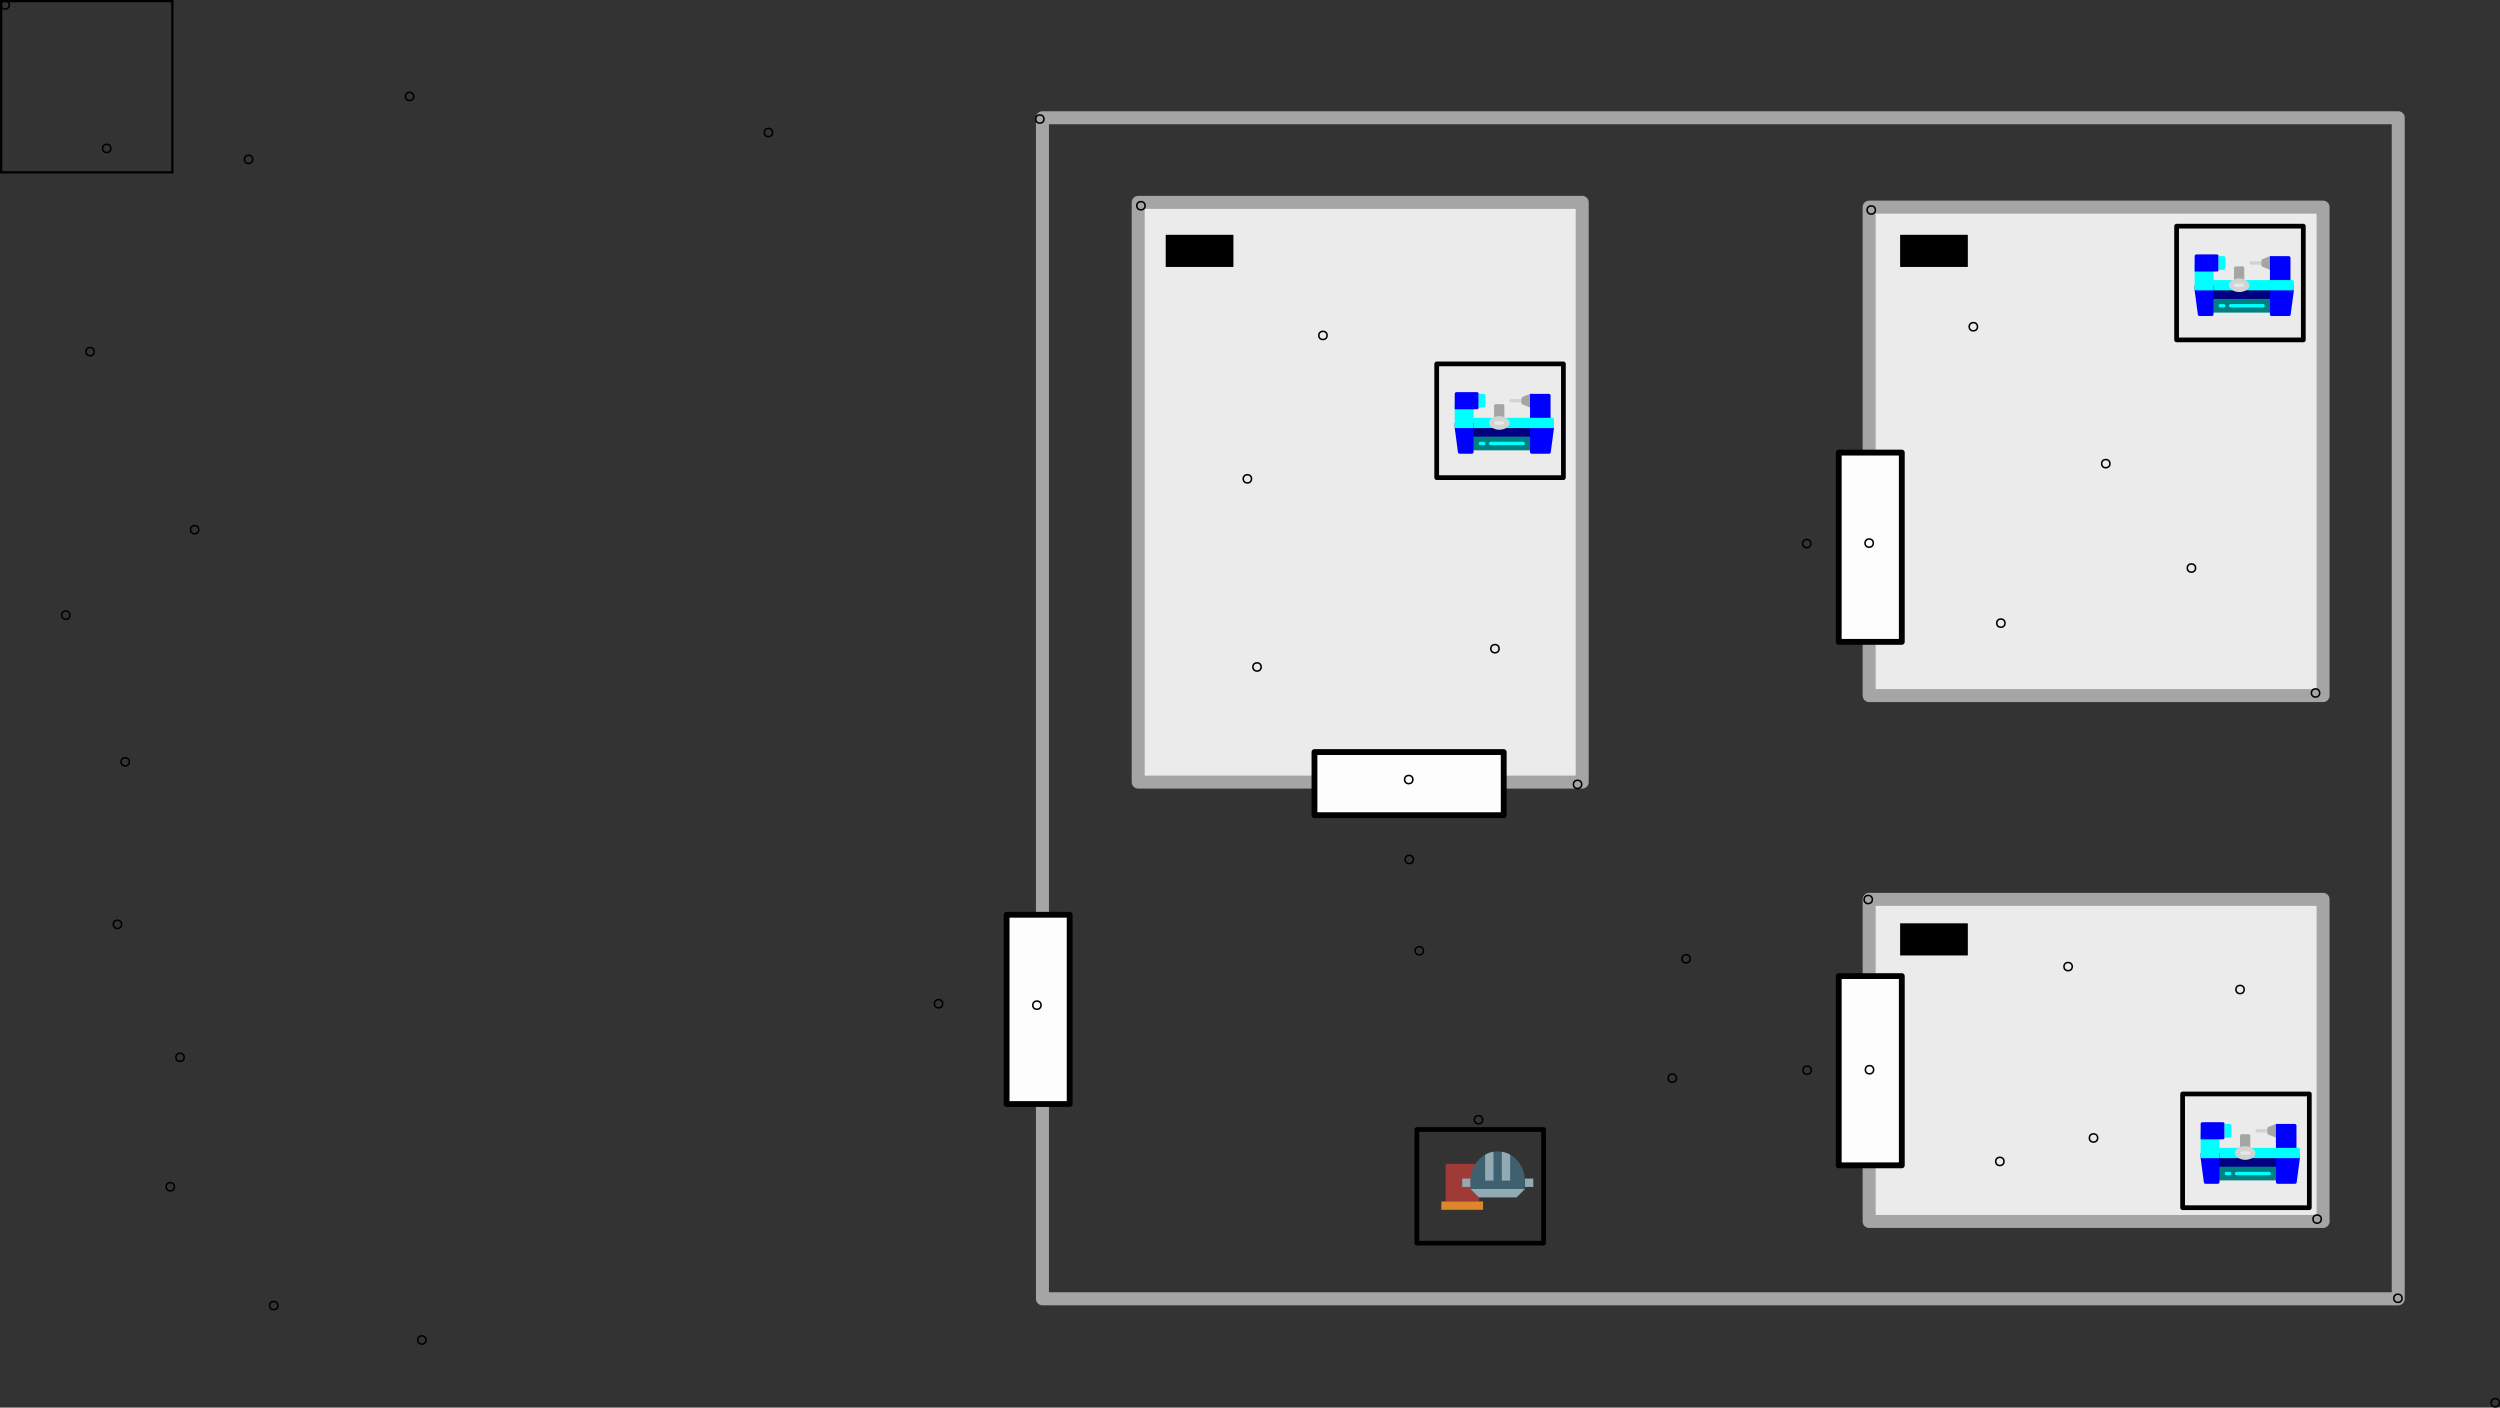 <?xml version="1.0" encoding="UTF-8" standalone="no"?>
<!-- Created with Inkscape (http://www.inkscape.org/) -->

<svg
   xmlns:dc="http://purl.org/dc/elements/1.1/"
   xmlns:cc="http://creativecommons.org/ns#"
   xmlns:rdf="http://www.w3.org/1999/02/22-rdf-syntax-ns#"
   xmlns:svg="http://www.w3.org/2000/svg"
   xmlns="http://www.w3.org/2000/svg"
   xmlns:sodipodi="http://sodipodi.sourceforge.net/DTD/sodipodi-0.dtd"
   xmlns:inkscape="http://www.inkscape.org/namespaces/inkscape"
   width="288.212mm"
   height="162.276mm"
   viewBox="0 0 317.033 178.503"
   version="1.1"
   id="svg5638"
   inkscape:version="0.92.4 5da689c313, 2019-01-14"
   sodipodi:docname="factory-with-standby.svg">
  <rect x="0" y="0" width="317.033" height="178.503" fill="#333333" stroke="none"/>
  <defs
     id="defs5632">
    <symbol
       id="selected-worker">
      <path
         class="st0"
         d="m 12.01,11.577 2.093,0.505 c 0.39,0.13 0.693,0.462 0.765,0.88 l 0.462,2.367 H 6.671 l 0.447,-2.367 c 0.072,-0.404 0.375,-0.75 0.765,-0.88 l 2.107,-0.505 z"
         id="path45"
         inkscape:connector-curvature="0"
         style="fill:#ff0000;fill-opacity:1;stroke-width:0.144" />
      <rect
         class="st1"
         height="0.577"
         width="1.443"
         x="11.866"
         y="14.752"
         id="rect47"
         style="fill:#803a46;fill-opacity:1;stroke-width:0.144" />
      <rect
         class="st2"
         height="0.577"
         width="1.443"
         x="11.866"
         y="14.175"
         id="rect49"
         style="fill:#b8606f;fill-opacity:1;stroke-width:0.144" />
      <rect
         class="st2"
         height="0.577"
         width="1.443"
         x="8.691"
         y="14.175"
         id="rect51"
         style="fill:#b8606f;fill-opacity:1;stroke-width:0.144" />
      <polygon
         transform="matrix(0.144,0,0,0.144,6.382,6.382)"
         class="st3"
         points="20.1,37.2 25,36 39,36 43.9,37.2 43.6,38.4 32,50 20.4,38.4 "
         id="polygon53"
         style="fill:#998675" />
      <polygon
         transform="matrix(0.144,0,0,0.144,6.382,6.382)"
         class="st2"
         points="30,44 23.3,36.4 20.1,37.2 24,50 "
         id="polygon65"
         style="fill:#b8606f;fill-opacity:1" />
      <polygon
         transform="matrix(0.144,0,0,0.144,6.382,6.382)"
         class="st2"
         points="40,50 43.9,37.2 40.7,36.4 34,44 "
         id="polygon57"
         style="fill:#b8606f;fill-opacity:1" />
      <path
         class="st4"
         d="m 9.124,9.268 0.202,1.227 c 0.058,0.332 0.216,0.621 0.447,0.866 l 0.043,0.043 c 0.303,0.303 0.707,0.462 1.126,0.462 h 0.13 c 0.419,0 0.823,-0.173 1.126,-0.462 l 0.043,-0.043 c 0.231,-0.231 0.39,-0.534 0.447,-0.866 l 0.188,-1.227"
         id="path59"
         inkscape:connector-curvature="0"
         style="fill:#c7b299;stroke-width:0.144" />
      <polyline
         transform="matrix(0.144,0,0,0.144,6.382,6.382)"
         class="st0"
         points="19,15 15,15 15,19 19,19  "
         id="polyline61"
         style="fill:#b8606f;fill-opacity:1" />
      <polyline
         transform="matrix(0.144,0,0,0.144,6.382,6.382)"
         class="st0"
         points="45,19 49,19 49,15 45,15  "
         id="polyline63"
         style="fill:#b8606f;fill-opacity:1" />
      <path
         class="st2"
         d="M 9.701,9.846 9.124,9.268 V 8.691 c 0,-1.111 0.837,-2.02 1.876,-2.02 1.039,0 1.876,0.909 1.876,2.02 V 9.268 L 12.299,9.846 Z"
         id="path65"
         inkscape:connector-curvature="0"
         style="fill:#ff0000;fill-opacity:1;stroke-width:0.144" />
      <path
         class="st0"
         d="m 10.711,6.699 c -0.202,0.029 -0.404,0.101 -0.577,0.202 v 1.789 h 0.577 z"
         id="path67"
         inkscape:connector-curvature="0"
         style="fill:#b8606f;fill-opacity:1;stroke-width:0.144" />
      <path
         class="st0"
         d="m 11.289,6.699 v 1.992 h 0.577 V 6.902 C 11.693,6.801 11.491,6.728 11.289,6.699 Z"
         id="path69"
         inkscape:connector-curvature="0"
         style="fill:#b8606f;fill-opacity:1;stroke-width:0.144" />
      <polygon
         transform="matrix(0.144,0,0,0.144,6.382,6.382)"
         class="st0"
         points="19,20 23,24 41,24 45,20 "
         id="polygon71"
         style="fill:#b8606f;fill-opacity:1" />
      <rect
         class="st2"
         height="1.876"
         width="0.289"
         x="10.856"
         y="13.453"
         id="rect73"
         style="fill:#803a46;fill-opacity:1;stroke-width:0.144" />
    </symbol>
    <symbol
       id="worker">
      <path
         class="st0"
         d="m 12.01,11.577 2.093,0.505 c 0.39,0.13 0.693,0.462 0.765,0.88 l 0.462,2.367 H 6.671 l 0.447,-2.367 c 0.072,-0.404 0.375,-0.75 0.765,-0.88 l 2.107,-0.505 z"
         id="path29"
         inkscape:connector-curvature="0"
         style="fill:#91aab4" />
      <rect
         class="st1"
         height="0.577"
         width="1.443"
         x="11.866"
         y="14.752"
         id="rect31"
         style="fill:#193441" />
      <rect
         class="st2"
         height="0.577"
         width="1.443"
         x="11.866"
         y="14.175"
         id="rect33"
         style="fill:#3e606f" />
      <rect
         class="st2"
         height="0.577"
         width="1.443"
         x="8.691"
         y="14.175"
         id="rect35"
         style="fill:#3e606f" />
      <polygon
         transform="matrix(0.144,0,0,0.144,6.382,6.382)"
         class="st3"
         points="43.6,38.4 32,50 20.4,38.4 20.1,37.2 25,36 39,36 43.9,37.2 "
         id="polygon37"
         style="fill:#998675" />
      <polygon
         transform="matrix(0.144,0,0,0.144,6.382,6.382)"
         class="st2"
         points="23.3,36.4 20.1,37.2 24,50 30,44 "
         id="polygon39"
         style="fill:#3e606f" />
      <polygon
         transform="matrix(0.144,0,0,0.144,6.382,6.382)"
         class="st2"
         points="43.9,37.2 40.7,36.4 34,44 40,50 "
         id="polygon41"
         style="fill:#3e606f" />
      <path
         class="st4"
         d="m 9.124,9.268 0.202,1.227 c 0.058,0.332 0.216,0.621 0.447,0.866 l 0.043,0.043 c 0.303,0.303 0.707,0.462 1.126,0.462 h 0.13 c 0.419,0 0.823,-0.173 1.126,-0.462 l 0.043,-0.043 c 0.231,-0.231 0.39,-0.534 0.447,-0.866 l 0.188,-1.227"
         id="path43"
         inkscape:connector-curvature="0"
         style="fill:#c7b299" />
      <polyline
         transform="matrix(0.144,0,0,0.144,6.382,6.382)"
         class="st0"
         points="19,15 15,15 15,19 19,19  "
         id="polyline45"
         style="fill:#91aab4" />
      <polyline
         transform="matrix(0.144,0,0,0.144,6.382,6.382)"
         class="st0"
         points="45,19 49,19 49,15 45,15  "
         id="polyline47"
         style="fill:#91aab4" />
      <path
         class="st2"
         d="M 9.701,9.846 9.124,9.268 V 8.691 c 0,-1.111 0.837,-2.02 1.876,-2.02 1.039,0 1.876,0.909 1.876,2.02 V 9.268 L 12.299,9.846 Z"
         id="path49"
         inkscape:connector-curvature="0"
         style="fill:#3e606f" />
      <path
         class="st0"
         d="m 10.711,6.699 c -0.202,0.029 -0.404,0.101 -0.577,0.202 v 1.789 h 0.577 z"
         id="path51"
         inkscape:connector-curvature="0"
         style="fill:#91aab4" />
      <path
         class="st0"
         d="m 11.289,6.699 v 1.992 h 0.577 V 6.902 C 11.693,6.801 11.491,6.728 11.289,6.699 Z"
         id="path53"
         inkscape:connector-curvature="0"
         style="fill:#91aab4" />
      <polygon
         transform="matrix(0.144,0,0,0.144,6.382,6.382)"
         class="st0"
         points="23,24 41,24 45,20 19,20 "
         id="polygon55"
         style="fill:#91aab4" />
      <rect
         class="st2"
         height="1.876"
         width="0.289"
         x="10.856"
         y="13.453"
         id="rect57"
         style="fill:#3e606f" />
    </symbol>
    <symbol
       id="foreman">
      <path
         class="st0"
         d="m 12.049,11.3 2.173,0.525 c 0.405,0.135 0.719,0.48 0.794,0.914 l 0.48,2.458 H 6.504 l 0.465,-2.458 c 0.075,-0.42 0.39,-0.779 0.794,-0.914 l 2.188,-0.525 z"
         id="path80"
         inkscape:connector-curvature="0"
         style="fill:#91aab4;stroke-width:0.15" />
      <rect
         class="st1"
         height="0.599"
         width="1.499"
         x="11.899"
         y="14.597"
         id="rect82"
         style="fill:#193441;stroke-width:0.15" />
      <rect
         class="st2"
         height="0.599"
         width="1.499"
         x="11.899"
         y="13.997"
         id="rect84"
         style="fill:#3e606f;stroke-width:0.15" />
      <rect
         class="st2"
         height="0.599"
         width="1.499"
         x="8.602"
         y="13.997"
         id="rect86"
         style="fill:#3e606f;stroke-width:0.15" />
      <polygon
         transform="matrix(0.15,0,0,0.15,6.204,5.904)"
         class="st3"
         points="43.6,38.4 32,50 20.4,38.4 20.1,37.2 25,36 39,36 43.9,37.2 "
         id="polygon88"
         style="fill:#998675" />
      <polygon
         transform="matrix(0.15,0,0,0.15,6.204,5.904)"
         class="st2"
         points="23.3,36.4 20.1,37.2 24,50 30,44 "
         id="polygon90"
         style="fill:#3e606f" />
      <polygon
         transform="matrix(0.15,0,0,0.15,6.204,5.904)"
         class="st2"
         points="43.9,37.2 40.7,36.4 34,44 40,50 "
         id="polygon92"
         style="fill:#3e606f" />
      <path
         sodipodi:nodetypes="cscc"
         class="st2"
         d="m 9.052,8.902 c 0,-1.154 0.869,-2.098 1.948,-2.098 1.079,0 1.948,0.944 1.948,2.098 -1.769,0.083 -2.072,0.088 -3.897,0 z"
         id="path94"
         inkscape:connector-curvature="0"
         style="fill:#6c5353;fill-opacity:1;fill-rule:nonzero;stroke-width:0.15" />
      <rect
         class="st2"
         height="1.948"
         width="0.3"
         x="10.85"
         y="13.248"
         id="rect96"
         style="fill:#3e606f;stroke-width:0.15" />
      <path
         class="st4"
         d="m 9.052,8.902 0.21,1.274 c 0.06,0.345 0.225,0.644 0.465,0.899 l 0.045,0.045 c 0.315,0.315 0.734,0.48 1.169,0.48 h 0.135 c 0.435,0 0.854,-0.18 1.169,-0.48 l 0.045,-0.045 c 0.24,-0.24 0.405,-0.555 0.465,-0.899 l 0.195,-1.274"
         id="path98"
         inkscape:connector-curvature="0"
         style="fill:#c7b299;stroke-width:0.15" />
    </symbol>
    <symbol
       id="selected-foreman">
      <path
         class="st0"
         d="m 12.049,11.3 2.173,0.525 c 0.405,0.135 0.719,0.48 0.794,0.914 l 0.48,2.458 H 6.504 l 0.465,-2.458 c 0.075,-0.42 0.39,-0.779 0.794,-0.914 l 2.188,-0.525 z"
         id="path46"
         inkscape:connector-curvature="0"
         style="fill:#ff0000;stroke-width:0.15" />
      <rect
         class="st1"
         height="0.599"
         width="1.499"
         x="11.899"
         y="14.597"
         id="rect48"
         style="fill:#803a46;stroke-width:0.15" />
      <rect
         class="st2"
         height="0.599"
         width="1.499"
         x="11.899"
         y="13.997"
         id="rect50"
         style="fill:#b8606f;stroke-width:0.15" />
      <rect
         class="st2"
         height="0.599"
         width="1.499"
         x="8.602"
         y="13.997"
         id="rect52"
         style="fill:#b8606f;stroke-width:0.15" />
      <polygon
         transform="matrix(0.15,0,0,0.15,6.204,5.904)"
         class="st3"
         points="43.6,38.4 32,50 20.4,38.4 20.1,37.2 25,36 39,36 43.9,37.2 "
         id="polygon54"
         style="fill:#998675" />
      <polygon
         transform="matrix(0.15,0,0,0.15,6.204,5.904)"
         class="st2"
         points="23.3,36.4 20.1,37.2 24,50 30,44 "
         id="polygon56"
         style="fill:#b8606f" />
      <polygon
         transform="matrix(0.15,0,0,0.15,6.204,5.904)"
         class="st2"
         points="43.9,37.2 40.7,36.4 34,44 40,50 "
         id="polygon58"
         style="fill:#b8606f" />
      <path
         sodipodi:nodetypes="cscc"
         class="st2"
         d="m 9.052,8.902 c 0,-1.154 0.869,-2.098 1.948,-2.098 1.079,0 1.948,0.944 1.948,2.098 -1.769,0.083 -2.072,0.088 -3.897,0 z"
         id="path60"
         inkscape:connector-curvature="0"
         style="fill:#6c5353;fill-opacity:1;fill-rule:nonzero;stroke-width:0.15" />
      <rect
         class="st2"
         height="1.948"
         width="0.3"
         x="10.85"
         y="13.248"
         id="rect62"
         style="fill:#b8606f;stroke-width:0.15" />
      <path
         class="st4"
         d="m 9.052,8.902 0.21,1.274 c 0.06,0.345 0.225,0.644 0.465,0.899 l 0.045,0.045 c 0.315,0.315 0.734,0.48 1.169,0.48 h 0.135 c 0.435,0 0.854,-0.18 1.169,-0.48 l 0.045,-0.045 c 0.24,-0.24 0.405,-0.555 0.465,-0.899 l 0.195,-1.274"
         id="path64"
         inkscape:connector-curvature="0"
         style="fill:#c7b299;stroke-width:0.15" />
    </symbol>
    <symbol
       id="user">
      <path
         class="st0"
         d="m 12.049,11.3 2.173,0.525 c 0.405,0.135 0.719,0.48 0.794,0.914 l 0.48,2.458 H 6.504 l 0.465,-2.458 c 0.075,-0.42 0.39,-0.779 0.794,-0.914 l 2.188,-0.525 z"
         id="path70"
         inkscape:connector-curvature="0"
         style="fill:#bababa;fill-opacity:1;stroke-width:0.15" />
      <rect
         class="st1"
         height="0.599"
         width="1.499"
         x="11.899"
         y="14.597"
         id="rect72"
         style="fill:#131313;fill-opacity:1;stroke-width:0.15" />
      <rect
         class="st2"
         height="0.599"
         width="1.499"
         x="11.899"
         y="13.997"
         id="rect74"
         style="fill:#575757;fill-opacity:1;stroke-width:0.15" />
      <rect
         class="st2"
         height="0.599"
         width="1.499"
         x="8.602"
         y="13.997"
         id="rect76"
         style="fill:#575757;fill-opacity:1;stroke-width:0.15" />
      <polygon
         transform="matrix(0.15,0,0,0.15,6.204,5.904)"
         class="st3"
         points="32,50 20.4,38.4 20.1,37.2 25,36 39,36 43.9,37.2 43.6,38.4 "
         id="polygon78"
         style="fill:#998675" />
      <polygon
         transform="matrix(0.15,0,0,0.15,6.204,5.904)"
         class="st2"
         points="20.1,37.2 24,50 30,44 23.3,36.4 "
         id="polygon80"
         style="fill:#575757;fill-opacity:1" />
      <polygon
         transform="matrix(0.15,0,0,0.15,6.204,5.904)"
         class="st2"
         points="40.7,36.4 34,44 40,50 43.9,37.2 "
         id="polygon82"
         style="fill:#575757;fill-opacity:1" />
      <path
         sodipodi:nodetypes="cscc"
         class="st2"
         d="m 9.052,8.902 c 0,-1.154 0.869,-2.098 1.948,-2.098 1.079,0 1.948,0.944 1.948,2.098 -1.769,0.083 -2.072,0.088 -3.897,0 z"
         id="path84"
         inkscape:connector-curvature="0"
         style="fill:#eced00;fill-opacity:1;fill-rule:nonzero;stroke-width:0.15" />
      <path
         class="st4"
         d="m 9.052,8.902 0.21,1.274 c 0.06,0.345 0.225,0.644 0.465,0.899 l 0.045,0.045 c 0.315,0.315 0.734,0.48 1.169,0.48 h 0.135 c 0.435,0 0.854,-0.18 1.169,-0.48 l 0.045,-0.045 c 0.24,-0.24 0.405,-0.555 0.465,-0.899 l 0.195,-1.274"
         id="path89"
         inkscape:connector-curvature="0"
         style="fill:#c7b299;stroke-width:0.15" />
      <rect
         style="opacity:1;fill:#eced00;fill-opacity:1;fill-rule:nonzero;stroke:none;stroke-width:2.2;stroke-linecap:round;stroke-linejoin:round;stroke-miterlimit:4;stroke-dasharray:none;stroke-dashoffset:0;stroke-opacity:1"
         id="rect4955"
         width="0.498"
         height="1.413"
         x="12.451"
         y="8.902" />
      <rect
         style="opacity:1;fill:#eced00;fill-opacity:1;fill-rule:nonzero;stroke:none;stroke-width:2.2;stroke-linecap:round;stroke-linejoin:round;stroke-miterlimit:4;stroke-dasharray:none;stroke-dashoffset:0;stroke-opacity:1"
         id="rect4955-0"
         width="0.498"
         height="1.413"
         x="9.052"
         y="8.902" />
    </symbol>
    <symbol
       id="selected-user">
      <path
         class="st0"
         d="m 12.049,11.3 2.173,0.525 c 0.405,0.135 0.719,0.48 0.794,0.914 l 0.48,2.458 H 6.504 l 0.465,-2.458 c 0.075,-0.42 0.39,-0.779 0.794,-0.914 l 2.188,-0.525 z"
         id="path71"
         inkscape:connector-curvature="0"
         style="fill:#ff0000;fill-opacity:1;stroke-width:0.15" />
      <rect
         class="st1"
         height="0.599"
         width="1.499"
         x="11.899"
         y="14.597"
         id="rect75"
         style="fill:#93323c;fill-opacity:1;stroke-width:0.15" />
      <rect
         class="st2"
         height="0.599"
         width="1.499"
         x="11.899"
         y="13.997"
         id="rect77"
         style="fill:#b8606f;fill-opacity:1;stroke-width:0.15" />
      <rect
         class="st2"
         height="0.599"
         width="1.499"
         x="8.602"
         y="13.997"
         id="rect79"
         style="fill:#b8606f;fill-opacity:1;stroke-width:0.15" />
      <polygon
         transform="matrix(0.15,0,0,0.15,6.204,5.904)"
         class="st3"
         points="20.4,38.4 20.1,37.2 25,36 39,36 43.9,37.2 43.6,38.4 32,50 "
         id="polygon81"
         style="fill:#998675" />
      <polygon
         transform="matrix(0.15,0,0,0.15,6.204,5.904)"
         class="st2"
         points="24,50 30,44 23.3,36.4 20.1,37.2 "
         id="polygon83"
         style="fill:#b8606f;fill-opacity:1" />
      <polygon
         transform="matrix(0.15,0,0,0.15,6.204,5.904)"
         class="st2"
         points="34,44 40,50 43.9,37.2 40.7,36.4 "
         id="polygon85"
         style="fill:#b8606f;fill-opacity:1" />
      <path
         sodipodi:nodetypes="cscc"
         class="st2"
         d="m 9.052,8.902 c 0,-1.154 0.869,-2.098 1.948,-2.098 1.079,0 1.948,0.944 1.948,2.098 -1.769,0.083 -2.072,0.088 -3.897,0 z"
         id="path87"
         inkscape:connector-curvature="0"
         style="fill:#eced00;fill-opacity:1;fill-rule:nonzero;stroke-width:0.15" />
      <path
         class="st4"
         d="m 9.052,8.902 0.21,1.274 c 0.06,0.345 0.225,0.644 0.465,0.899 l 0.045,0.045 c 0.315,0.315 0.734,0.48 1.169,0.48 h 0.135 c 0.435,0 0.854,-0.18 1.169,-0.48 l 0.045,-0.045 c 0.24,-0.24 0.405,-0.555 0.465,-0.899 l 0.195,-1.274"
         id="path90"
         inkscape:connector-curvature="0"
         style="fill:#c7b299;stroke-width:0.15" />
      <rect
         style="opacity:1;fill:#eced00;fill-opacity:1;fill-rule:nonzero;stroke:none;stroke-width:2.2;stroke-linecap:round;stroke-linejoin:round;stroke-miterlimit:4;stroke-dasharray:none;stroke-dashoffset:0;stroke-opacity:1"
         id="rect92"
         width="0.498"
         height="1.413"
         x="12.451"
         y="8.902" />
      <rect
         style="opacity:1;fill:#eced00;fill-opacity:1;fill-rule:nonzero;stroke:none;stroke-width:2.2;stroke-linecap:round;stroke-linejoin:round;stroke-miterlimit:4;stroke-dasharray:none;stroke-dashoffset:0;stroke-opacity:1"
         id="rect94"
         width="0.498"
         height="1.413"
         x="9.052"
         y="8.902" />
    </symbol>
    <symbol
       id="standby">
      <path
         class="st0"
         d="m 12.049,11.3 2.173,0.525 c 0.405,0.135 0.719,0.48 0.794,0.914 l 0.48,2.458 H 6.504 l 0.465,-2.458 c 0.075,-0.42 0.39,-0.779 0.794,-0.914 l 2.188,-0.525 z"
         id="path81"
         inkscape:connector-curvature="0"
         style="fill:#02ff00;fill-opacity:1;stroke-width:0.15" />
      <rect
         class="st1"
         height="0.599"
         width="1.499"
         x="11.899"
         y="14.597"
         id="rect83"
         style="fill:#131313;fill-opacity:1;stroke-width:0.15" />
      <rect
         class="st2"
         height="0.599"
         width="1.499"
         x="11.899"
         y="13.997"
         id="rect85"
         style="fill:#575757;fill-opacity:1;stroke-width:0.15" />
      <rect
         class="st2"
         height="0.599"
         width="1.499"
         x="8.602"
         y="13.997"
         id="rect87"
         style="fill:#575757;fill-opacity:1;stroke-width:0.15" />
      <polygon
         transform="matrix(0.15,0,0,0.15,6.204,5.904)"
         class="st3"
         points="32,50 20.4,38.4 20.1,37.2 25,36 39,36 43.9,37.2 43.6,38.4 "
         id="polygon89"
         style="fill:#998675" />
      <polygon
         transform="matrix(0.15,0,0,0.15,6.204,5.904)"
         class="st2"
         points="20.1,37.2 24,50 30,44 23.3,36.4 "
         id="polygon91"
         style="fill:#575757;fill-opacity:1" />
      <polygon
         transform="matrix(0.15,0,0,0.15,6.204,5.904)"
         class="st2"
         points="40.7,36.4 34,44 40,50 43.9,37.2 "
         id="polygon93"
         style="fill:#575757;fill-opacity:1" />
      <path
         sodipodi:nodetypes="cscc"
         class="st2"
         d="m 9.052,8.902 c 0,-1.154 0.869,-2.098 1.948,-2.098 1.079,0 1.948,0.944 1.948,2.098 -1.769,0.083 -2.072,0.088 -3.897,0 z"
         id="path95"
         inkscape:connector-curvature="0"
         style="fill:#ff0000;fill-opacity:1;fill-rule:nonzero;stroke-width:0.15" />
      <path
         class="st4"
         d="m 9.052,8.902 0.21,1.274 c 0.06,0.345 0.225,0.644 0.465,0.899 l 0.045,0.045 c 0.315,0.315 0.734,0.48 1.169,0.48 h 0.135 c 0.435,0 0.854,-0.18 1.169,-0.48 l 0.045,-0.045 c 0.24,-0.24 0.405,-0.555 0.465,-0.899 l 0.195,-1.274"
         id="path97"
         inkscape:connector-curvature="0"
         style="fill:#c7b299;stroke-width:0.15" />
      <rect
         style="opacity:1;fill:#ff0000;fill-opacity:1;fill-rule:nonzero;stroke:none;stroke-width:2.2;stroke-linecap:round;stroke-linejoin:round;stroke-miterlimit:4;stroke-dasharray:none;stroke-dashoffset:0;stroke-opacity:1"
         id="rect99"
         width="0.498"
         height="1.413"
         x="12.451"
         y="8.902" />
      <rect
         style="opacity:1;fill:#ff0000;fill-opacity:1;fill-rule:nonzero;stroke:none;stroke-width:2.2;stroke-linecap:round;stroke-linejoin:round;stroke-miterlimit:4;stroke-dasharray:none;stroke-dashoffset:0;stroke-opacity:1"
         id="rect101"
         width="0.498"
         height="1.413"
         x="9.052"
         y="8.902" />
    </symbol>
    <symbol
       id="selected-standby">
      <path
         class="st0"
         d="m 12.049,11.3 2.173,0.525 c 0.405,0.135 0.719,0.48 0.794,0.914 l 0.48,2.458 H 6.504 l 0.465,-2.458 c 0.075,-0.42 0.39,-0.779 0.794,-0.914 l 2.188,-0.525 z"
         id="path104"
         inkscape:connector-curvature="0"
         style="fill:#ff0000;fill-opacity:1;stroke-width:0.15" />
      <rect
         class="st1"
         height="0.599"
         width="1.499"
         x="11.899"
         y="14.597"
         id="rect106"
         style="fill:#93323c;fill-opacity:1;stroke-width:0.15" />
      <rect
         class="st2"
         height="0.599"
         width="1.499"
         x="11.899"
         y="13.997"
         id="rect108"
         style="fill:#b8606f;fill-opacity:1;stroke-width:0.15" />
      <rect
         class="st2"
         height="0.599"
         width="1.499"
         x="8.602"
         y="13.997"
         id="rect110"
         style="fill:#b8606f;fill-opacity:1;stroke-width:0.15" />
      <polygon
         transform="matrix(0.15,0,0,0.15,6.204,5.904)"
         class="st3"
         points="20.4,38.4 20.1,37.2 25,36 39,36 43.9,37.2 43.6,38.4 32,50 "
         id="polygon112"
         style="fill:#998675" />
      <polygon
         transform="matrix(0.15,0,0,0.15,6.204,5.904)"
         class="st2"
         points="24,50 30,44 23.3,36.4 20.1,37.2 "
         id="polygon114"
         style="fill:#b8606f;fill-opacity:1" />
      <polygon
         transform="matrix(0.15,0,0,0.15,6.204,5.904)"
         class="st2"
         points="34,44 40,50 43.9,37.2 40.7,36.4 "
         id="polygon116"
         style="fill:#b8606f;fill-opacity:1" />
      <path
         sodipodi:nodetypes="cscc"
         class="st2"
         d="m 9.052,8.902 c 0,-1.154 0.869,-2.098 1.948,-2.098 1.079,0 1.948,0.944 1.948,2.098 -1.769,0.083 -2.072,0.088 -3.897,0 z"
         id="path118"
         inkscape:connector-curvature="0"
         style="fill:#02ff00;fill-opacity:1;fill-rule:nonzero;stroke-width:0.15" />
      <path
         class="st4"
         d="m 9.052,8.902 0.21,1.274 c 0.06,0.345 0.225,0.644 0.465,0.899 l 0.045,0.045 c 0.315,0.315 0.734,0.48 1.169,0.48 h 0.135 c 0.435,0 0.854,-0.18 1.169,-0.48 l 0.045,-0.045 c 0.24,-0.24 0.405,-0.555 0.465,-0.899 l 0.195,-1.274"
         id="path120"
         inkscape:connector-curvature="0"
         style="fill:#c7b299;stroke-width:0.15" />
      <rect
         style="opacity:1;fill:#02ff00;fill-opacity:1;fill-rule:nonzero;stroke:none;stroke-width:2.2;stroke-linecap:round;stroke-linejoin:round;stroke-miterlimit:4;stroke-dasharray:none;stroke-dashoffset:0;stroke-opacity:1"
         id="rect122"
         width="0.498"
         height="1.413"
         x="12.451"
         y="8.902" />
      <rect
         style="opacity:1;fill:#02ff00;fill-opacity:1;fill-rule:nonzero;stroke:none;stroke-width:2.2;stroke-linecap:round;stroke-linejoin:round;stroke-miterlimit:4;stroke-dasharray:none;stroke-dashoffset:0;stroke-opacity:1"
         id="rect124"
         width="0.498"
         height="1.413"
         x="9.052"
         y="8.902" />
    </symbol>
  </defs>
  <sodipodi:namedview
     id="base"
     pagecolor="#ffffff"
     bordercolor="#666666"
     borderopacity="1.0"
     inkscape:pageopacity="0.0"
     inkscape:pageshadow="2"
     inkscape:zoom="0.99999999"
     inkscape:cx="507.02684"
     inkscape:cy="377.89858"
     inkscape:document-units="mm"
     inkscape:current-layer="GroundPlan"
     showgrid="false"
     inkscape:window-width="1859"
     inkscape:window-height="1035"
     inkscape:window-x="0"
     inkscape:window-y="21"
     inkscape:window-maximized="1"
     inkscape:snap-others="false"
     inkscape:snap-global="true"
     scale-x="1.1"
     fit-margin-top="0"
     fit-margin-left="0"
     fit-margin-right="0"
     fit-margin-bottom="0"
     inkscape:snap-page="true"
     inkscape:lockguides="false"
     showguides="true"
     inkscape:guide-bbox="true"
     units="in" />
  <g
     inkscape:groupmode="layer"
     id="GroundPlan"
     inkscape:label="GroundPlan">
    <rect
       style="opacity:1;fill:none;fill-opacity:1;fill-rule:nonzero;stroke:#a5a5a5;stroke-width:1.65;stroke-linecap:round;stroke-linejoin:round;stroke-miterlimit:4;stroke-dasharray:none;stroke-dashoffset:0;stroke-opacity:1"
       id="Factory"
       width="171.932"
       height="149.772"
       x="132.196"
       y="14.933" />
    <rect
       style="opacity:1;fill:#ebebeb;fill-opacity:1;fill-rule:nonzero;stroke:#a5a5a5;stroke-width:1.65;stroke-linecap:round;stroke-linejoin:round;stroke-miterlimit:4;stroke-dasharray:none;stroke-dashoffset:0;stroke-opacity:1"
       id="WorkPlace1"
       width="56.304"
       height="73.517"
       x="144.34"
       y="25.662" />
    <rect
       style="opacity:1;fill:#ebebeb;fill-opacity:1;fill-rule:nonzero;stroke:#a5a5a5;stroke-width:1.65;stroke-linecap:round;stroke-linejoin:round;stroke-miterlimit:4;stroke-dasharray:none;stroke-dashoffset:0;stroke-opacity:1"
       id="WorkPlace2"
       width="57.564"
       height="61.943"
       x="237.033"
       y="26.267" />
    <rect
       style="opacity:1;fill:#ebebeb;fill-opacity:1;fill-rule:nonzero;stroke:#a5a5a5;stroke-width:1.65;stroke-linecap:round;stroke-linejoin:round;stroke-miterlimit:4;stroke-dasharray:none;stroke-dashoffset:0;stroke-opacity:1"
       id="WorkPlace3"
       width="57.564"
       height="40.847"
       x="237.033"
       y="114.049" />
    <rect
       style="opacity:1;fill:#fefdfe;fill-opacity:1;fill-rule:nonzero;stroke:#000000;stroke-width:0.74;stroke-linecap:round;stroke-linejoin:round;stroke-miterlimit:4;stroke-dasharray:none;stroke-dashoffset:0;stroke-opacity:1"
       id="MainGate"
       width="8"
       height="24"
       x="127.649"
       y="116.005" />
    <rect
       style="opacity:1;fill:#fefdfe;fill-opacity:1;fill-rule:nonzero;stroke:#000000;stroke-width:0.74;stroke-linecap:round;stroke-linejoin:round;stroke-miterlimit:4;stroke-dasharray:none;stroke-dashoffset:0;stroke-opacity:1"
       id="Gate1"
       width="8"
       height="24"
       x="-103.372"
       y="166.692"
       transform="rotate(-90)" />
    <rect
       style="opacity:1;fill:#fefdfe;fill-opacity:1;fill-rule:nonzero;stroke:#000000;stroke-width:0.74;stroke-linecap:round;stroke-linejoin:round;stroke-miterlimit:4;stroke-dasharray:none;stroke-dashoffset:0;stroke-opacity:1"
       id="Gate2"
       width="8"
       height="24"
       x="233.174"
       y="57.395" />
    <rect
       style="opacity:1;fill:#fefdfe;fill-opacity:1;fill-rule:nonzero;stroke:#000000;stroke-width:0.74;stroke-linecap:round;stroke-linejoin:round;stroke-miterlimit:4;stroke-dasharray:none;stroke-dashoffset:0;stroke-opacity:1"
       id="Gate3"
       width="8"
       height="24"
       x="233.174"
       y="123.781" />
    <rect
       style="opacity:1;fill:none;fill-opacity:1;fill-rule:nonzero;stroke:#000000;stroke-width:0.6;stroke-linecap:round;stroke-linejoin:round;stroke-miterlimit:4;stroke-dasharray:none;stroke-dashoffset:0;stroke-opacity:1"
       id="Dispenser"
       width="16.067"
       height="14.419"
       x="179.676"
       y="143.232" />
    <g
       id="DispenserIcon"
       transform="translate(48.899,78.933)">
      <polyline
         class="st1"
         points="50,20 50,2 34,2 34,20  "
         id="polyline16"
         style="fill:#9f3a37"
         transform="matrix(0.265,0,0,0.265,125.412,68.135)" />
      <rect
         class="st5"
         height="1.058"
         width="5.292"
         x="133.879"
         y="73.427"
         id="rect46"
         style="fill:#dc8729;stroke-width:0.265" />
      <polyline
         transform="matrix(0.265,0,0,0.265,132.556,66.548)"
         class="st0"
         points="19,15 15,15 15,19 19,19  "
         id="polyline20"
         style="fill:#91aab4" />
      <polyline
         transform="matrix(0.265,0,0,0.265,132.556,66.548)"
         class="st0"
         points="45,19 49,19 49,15 45,15  "
         id="polyline22"
         style="fill:#91aab4" />
      <path
         class="st2"
         d="m 138.642,72.898 -1.058,-1.058 v -1.058 c 0,-2.037 1.535,-3.704 3.44,-3.704 1.905,0 3.44,1.667 3.44,3.704 v 1.058 l -1.058,1.058 z"
         id="path24"
         inkscape:connector-curvature="0"
         style="fill:#3e606f;stroke-width:0.265" />
      <path
         class="st0"
         d="m 140.494,67.13 c -0.37,0.053 -0.741,0.185 -1.058,0.37 v 3.281 h 1.058 z"
         id="path26"
         inkscape:connector-curvature="0"
         style="fill:#91aab4;stroke-width:0.265" />
      <path
         class="st0"
         d="m 141.552,67.13 v 3.651 h 1.058 v -3.281 c -0.318,-0.185 -0.688,-0.318 -1.058,-0.37 z"
         id="path28"
         inkscape:connector-curvature="0"
         style="fill:#91aab4;stroke-width:0.265" />
      <polygon
         transform="matrix(0.265,0,0,0.265,132.556,66.548)"
         class="st0"
         points="45,20 19,20 23,24 41,24 "
         id="polygon30"
         style="fill:#91aab4" />
    </g>
    <flowRoot
       xml:space="preserve"
       id="textWP1"
       style="font-style:normal;font-weight:normal;font-size:12px;line-height:125%;font-family:'Bitstream Vera Sans';letter-spacing:0px;word-spacing:0px;fill:#000000;fill-opacity:1;stroke:none;stroke-width:1pt;stroke-linecap:butt;stroke-linejoin:miter;stroke-opacity:1"
       transform="scale(0.291)"><flowRegion
         id="flowRegion4970"><rect
           id="rect4972"
           width="29.5"
           height="14"
           x="508"
           y="102.326" /></flowRegion><flowPara
         id="flowPara4974">WP1</flowPara></flowRoot>    <flowRoot
       transform="matrix(0.291,0,0,0.291,93.133,0)"
       style="font-style:normal;font-weight:normal;font-size:12px;line-height:125%;font-family:'Bitstream Vera Sans';letter-spacing:0px;word-spacing:0px;fill:#000000;fill-opacity:1;stroke:none;stroke-width:1pt;stroke-linecap:butt;stroke-linejoin:miter;stroke-opacity:1"
       id="textWP2"
       xml:space="preserve"><flowRegion
         id="flowRegion4978"><rect
           y="102.326"
           x="508"
           height="14"
           width="29.5"
           id="rect4976" /></flowRegion><flowPara
         id="flowPara4980">WP2</flowPara></flowRoot>    <flowRoot
       xml:space="preserve"
       id="textWP3"
       style="font-style:normal;font-weight:normal;font-size:12px;line-height:125%;font-family:'Bitstream Vera Sans';letter-spacing:0px;word-spacing:0px;fill:#000000;fill-opacity:1;stroke:none;stroke-width:1pt;stroke-linecap:butt;stroke-linejoin:miter;stroke-opacity:1"
       transform="matrix(0.291,0,0,0.291,93.133,87.313)"><flowRegion
         id="flowRegion4986"><rect
           id="rect4984"
           width="29.5"
           height="14"
           x="508"
           y="102.326" /></flowRegion><flowPara
         id="flowPara4988">WP3</flowPara></flowRoot>    <rect
       style="opacity:1;fill:none;fill-opacity:1;fill-rule:nonzero;stroke:#000000;stroke-width:0.6;stroke-linecap:round;stroke-linejoin:round;stroke-miterlimit:4;stroke-dasharray:none;stroke-dashoffset:0;stroke-opacity:1"
       id="MachineA"
       width="16.067"
       height="14.419"
       x="182.192"
       y="46.148" />
    <rect
       style="opacity:1;fill:none;fill-opacity:1;fill-rule:nonzero;stroke:#000000;stroke-width:0.6;stroke-linecap:round;stroke-linejoin:round;stroke-miterlimit:4;stroke-dasharray:none;stroke-dashoffset:0;stroke-opacity:1"
       id="MachineB"
       width="16.067"
       height="14.419"
       x="276.023"
       y="28.684" />
    <rect
       style="opacity:1;fill:none;fill-opacity:1;fill-rule:nonzero;stroke:#000000;stroke-width:0.6;stroke-linecap:round;stroke-linejoin:round;stroke-miterlimit:4;stroke-dasharray:none;stroke-dashoffset:0;stroke-opacity:1"
       id="MachineC"
       width="16.067"
       height="14.419"
       x="276.784"
       y="138.731" />
    <g
       transform="matrix(0.217,0,0,0.217,184.479,49.728)"
       id="MachineIconA">
      <rect
         style="fill:#000080;fill-rule:nonzero;stroke:none;stroke-width:1"
         height="11"
         width="41"
         y="18"
         x="7"
         id="Rectangle-path" />
      <rect
         style="fill:#008080;fill-rule:nonzero;stroke:none;stroke-width:1"
         height="8"
         width="43"
         y="26"
         x="6"
         id="rect5160" />
      <path
         style="fill:#0000ff;fill-rule:nonzero;stroke:none;stroke-width:1"
         inkscape:connector-curvature="0"
         id="Shape"
         d="m 58,18 v 3 L 56.116,35.132 C 56.05,35.629 55.626,36 55.125,36 H 45 c -0.552,0 -1,-0.448 -1,-1 V 18 Z" />
      <path
         style="fill:#a5a5a4;fill-rule:nonzero;stroke:none;stroke-width:1"
         inkscape:connector-curvature="0"
         id="path5163"
         d="m 24,7 h 4 c 0.552,0 1,0.448 1,1 v 7 H 23 V 8 c 0,-0.552 0.448,-1 1,-1 z" />
      <path
         style="fill:#d1d4d1;fill-rule:nonzero;stroke:none;stroke-width:1"
         inkscape:connector-curvature="0"
         id="path5165"
         d="M 40,6 H 33 C 32.448,6 32,5.552 32,5 32,4.448 32.448,4 33,4 h 7 c 0.552,0 1,0.448 1,1 0,0.552 -0.448,1 -1,1 z" />
      <path
         style="fill:#a5a5a4;fill-rule:nonzero;stroke:none;stroke-width:1"
         inkscape:connector-curvature="0"
         id="path5167"
         d="M 44,1 39.629,2.749 C 39.249,2.901 39,3.268 39,3.677 v 2.646 c 2.59e-4,0.409 0.249,0.776 0.629,0.928 L 44,9 h 2 V 1 Z" />
      <path
         style="fill:#0000ff;fill-rule:nonzero;stroke:none;stroke-width:1"
         inkscape:connector-curvature="0"
         id="path5169"
         d="M 56,2 V 18 H 44 V 1 h 11 c 0.552,0 1,0.448 1,1 z" />
      <path
         style="fill:#00ffff;fill-rule:nonzero;stroke:none;stroke-width:1"
         inkscape:connector-curvature="0"
         id="path5171"
         d="m 32,21 h 26 v -5 c 0,-0.552 -0.448,-1 -1,-1 H 8 v 6 z" />
      <path
         style="fill:#00ffff;fill-rule:nonzero;stroke:none;stroke-width:1"
         inkscape:connector-curvature="0"
         id="path5173"
         d="M 40,29 H 21 c -0.552,0 -1,0.448 -1,1 0,0.552 0.448,1 1,1 h 19 c 0.552,0 1,-0.448 1,-1 0,-0.552 -0.448,-1 -1,-1 z" />
      <path
         style="fill:#00ffff;fill-rule:nonzero;stroke:none;stroke-width:1"
         inkscape:connector-curvature="0"
         id="path5175"
         d="m 17,29 h -2 c -0.552,0 -1,0.448 -1,1 0,0.552 0.448,1 1,1 h 2 c 0.552,0 1,-0.448 1,-1 0,-0.552 -0.448,-1 -1,-1 z" />
      <rect
         ry="11.861"
         style="fill:#d1d4d1;fill-rule:nonzero;stroke:none;stroke-width:1"
         rx="11.861"
         height="8"
         width="12"
         y="14"
         x="20"
         id="rect5177" />
      <path
         style="fill:#e6e7e8;fill-rule:nonzero;stroke:none;stroke-width:1"
         inkscape:connector-curvature="0"
         id="path5179"
         d="m 28,17 h -4 c -0.552,0 -1,0.448 -1,1 0,0.552 0.448,1 1,1 h 4 c 0.552,0 1,-0.448 1,-1 0,-0.552 -0.448,-1 -1,-1 z" />
      <path
         style="fill:#0000ff;fill-rule:nonzero;stroke:none;stroke-width:1"
         inkscape:connector-curvature="0"
         id="path5181"
         d="m 0,18 v 3 L 1.884,35.132 C 1.95,35.629 2.374,36 2.875,36 H 10 c 0.552,0 1,-0.448 1,-1 V 18 Z" />
      <rect
         style="fill:#00ffff;fill-rule:nonzero;stroke:none;stroke-width:1"
         height="15"
         width="11"
         y="6"
         x="0"
         id="rect5183" />
      <path
         style="fill:#0000ff;fill-rule:nonzero;stroke:none;stroke-width:1"
         inkscape:connector-curvature="0"
         id="path5185"
         d="m 14,1 v 8 c 0,0.552 -0.448,1 -1,1 H 0 V 1 C 0,0.448 0.448,0 1,0 h 12 c 0.552,0 1,0.448 1,1 z" />
      <path
         style="fill:#00ffff;fill-rule:nonzero;stroke:none;stroke-width:1"
         inkscape:connector-curvature="0"
         id="path5187"
         d="m 14,1 h 3 c 0.552,0 1,0.448 1,1 v 6 c 0,0.552 -0.448,1 -1,1 h -3 z" />
    </g>
    <g
       transform="matrix(0.217,0,0,0.217,278.31,32.264)"
       id="MachineIconB">
      <rect
         style="fill:#000080;fill-rule:nonzero;stroke:none;stroke-width:1"
         height="11"
         width="41"
         y="18"
         x="7"
         id="Rectangle-path-7" />
      <rect
         style="fill:#008080;fill-rule:nonzero;stroke:none;stroke-width:1"
         height="8"
         width="43"
         y="26"
         x="6"
         id="rect5160-5" />
      <path
         style="fill:#0000ff;fill-rule:nonzero;stroke:none;stroke-width:1"
         inkscape:connector-curvature="0"
         id="Shape-3"
         d="m 58,18 v 3 L 56.116,35.132 C 56.05,35.629 55.626,36 55.125,36 H 45 c -0.552,0 -1,-0.448 -1,-1 V 18 Z" />
      <path
         style="fill:#a5a5a4;fill-rule:nonzero;stroke:none;stroke-width:1"
         inkscape:connector-curvature="0"
         id="path5163-5"
         d="m 24,7 h 4 c 0.552,0 1,0.448 1,1 v 7 H 23 V 8 c 0,-0.552 0.448,-1 1,-1 z" />
      <path
         style="fill:#d1d4d1;fill-rule:nonzero;stroke:none;stroke-width:1"
         inkscape:connector-curvature="0"
         id="path5165-6"
         d="M 40,6 H 33 C 32.448,6 32,5.552 32,5 32,4.448 32.448,4 33,4 h 7 c 0.552,0 1,0.448 1,1 0,0.552 -0.448,1 -1,1 z" />
      <path
         style="fill:#a5a5a4;fill-rule:nonzero;stroke:none;stroke-width:1"
         inkscape:connector-curvature="0"
         id="path5167-2"
         d="M 44,1 39.629,2.749 C 39.249,2.901 39,3.268 39,3.677 v 2.646 c 2.59e-4,0.409 0.249,0.776 0.629,0.928 L 44,9 h 2 V 1 Z" />
      <path
         style="fill:#0000ff;fill-rule:nonzero;stroke:none;stroke-width:1"
         inkscape:connector-curvature="0"
         id="path5169-9"
         d="M 56,2 V 18 H 44 V 1 h 11 c 0.552,0 1,0.448 1,1 z" />
      <path
         style="fill:#00ffff;fill-rule:nonzero;stroke:none;stroke-width:1"
         inkscape:connector-curvature="0"
         id="path5171-1"
         d="m 32,21 h 26 v -5 c 0,-0.552 -0.448,-1 -1,-1 H 8 v 6 z" />
      <path
         style="fill:#00ffff;fill-rule:nonzero;stroke:none;stroke-width:1"
         inkscape:connector-curvature="0"
         id="path5173-2"
         d="M 40,29 H 21 c -0.552,0 -1,0.448 -1,1 0,0.552 0.448,1 1,1 h 19 c 0.552,0 1,-0.448 1,-1 0,-0.552 -0.448,-1 -1,-1 z" />
      <path
         style="fill:#00ffff;fill-rule:nonzero;stroke:none;stroke-width:1"
         inkscape:connector-curvature="0"
         id="path5175-7"
         d="m 17,29 h -2 c -0.552,0 -1,0.448 -1,1 0,0.552 0.448,1 1,1 h 2 c 0.552,0 1,-0.448 1,-1 0,-0.552 -0.448,-1 -1,-1 z" />
      <rect
         ry="11.861"
         style="fill:#d1d4d1;fill-rule:nonzero;stroke:none;stroke-width:1"
         rx="11.861"
         height="8"
         width="12"
         y="14"
         x="20"
         id="rect5177-0" />
      <path
         style="fill:#e6e7e8;fill-rule:nonzero;stroke:none;stroke-width:1"
         inkscape:connector-curvature="0"
         id="path5179-9"
         d="m 28,17 h -4 c -0.552,0 -1,0.448 -1,1 0,0.552 0.448,1 1,1 h 4 c 0.552,0 1,-0.448 1,-1 0,-0.552 -0.448,-1 -1,-1 z" />
      <path
         style="fill:#0000ff;fill-rule:nonzero;stroke:none;stroke-width:1"
         inkscape:connector-curvature="0"
         id="path5181-3"
         d="m 0,18 v 3 L 1.884,35.132 C 1.95,35.629 2.374,36 2.875,36 H 10 c 0.552,0 1,-0.448 1,-1 V 18 Z" />
      <rect
         style="fill:#00ffff;fill-rule:nonzero;stroke:none;stroke-width:1"
         height="15"
         width="11"
         y="6"
         x="0"
         id="rect5183-6" />
      <path
         style="fill:#0000ff;fill-rule:nonzero;stroke:none;stroke-width:1"
         inkscape:connector-curvature="0"
         id="path5185-0"
         d="m 14,1 v 8 c 0,0.552 -0.448,1 -1,1 H 0 V 1 C 0,0.448 0.448,0 1,0 h 12 c 0.552,0 1,0.448 1,1 z" />
      <path
         style="fill:#00ffff;fill-rule:nonzero;stroke:none;stroke-width:1"
         inkscape:connector-curvature="0"
         id="path5187-6"
         d="m 14,1 h 3 c 0.552,0 1,0.448 1,1 v 6 c 0,0.552 -0.448,1 -1,1 h -3 z" />
    </g>
    <g
       transform="matrix(0.217,0,0,0.217,279.071,142.311)"
       id="MachineIconC">
      <rect
         style="fill:#000080;fill-rule:nonzero;stroke:none;stroke-width:1"
         height="11"
         width="41"
         y="18"
         x="7"
         id="Rectangle-path-1" />
      <rect
         style="fill:#008080;fill-rule:nonzero;stroke:none;stroke-width:1"
         height="8"
         width="43"
         y="26"
         x="6"
         id="rect5160-8" />
      <path
         style="fill:#0000ff;fill-rule:nonzero;stroke:none;stroke-width:1"
         inkscape:connector-curvature="0"
         id="Shape-7"
         d="m 58,18 v 3 L 56.116,35.132 C 56.05,35.629 55.626,36 55.125,36 H 45 c -0.552,0 -1,-0.448 -1,-1 V 18 Z" />
      <path
         style="fill:#a5a5a4;fill-rule:nonzero;stroke:none;stroke-width:1"
         inkscape:connector-curvature="0"
         id="path5163-9"
         d="m 24,7 h 4 c 0.552,0 1,0.448 1,1 v 7 H 23 V 8 c 0,-0.552 0.448,-1 1,-1 z" />
      <path
         style="fill:#d1d4d1;fill-rule:nonzero;stroke:none;stroke-width:1"
         inkscape:connector-curvature="0"
         id="path5165-2"
         d="M 40,6 H 33 C 32.448,6 32,5.552 32,5 32,4.448 32.448,4 33,4 h 7 c 0.552,0 1,0.448 1,1 0,0.552 -0.448,1 -1,1 z" />
      <path
         style="fill:#a5a5a4;fill-rule:nonzero;stroke:none;stroke-width:1"
         inkscape:connector-curvature="0"
         id="path5167-0"
         d="M 44,1 39.629,2.749 C 39.249,2.901 39,3.268 39,3.677 v 2.646 c 2.59e-4,0.409 0.249,0.776 0.629,0.928 L 44,9 h 2 V 1 Z" />
      <path
         style="fill:#0000ff;fill-rule:nonzero;stroke:none;stroke-width:1"
         inkscape:connector-curvature="0"
         id="path5169-2"
         d="M 56,2 V 18 H 44 V 1 h 11 c 0.552,0 1,0.448 1,1 z" />
      <path
         style="fill:#00ffff;fill-rule:nonzero;stroke:none;stroke-width:1"
         inkscape:connector-curvature="0"
         id="path5171-3"
         d="m 32,21 h 26 v -5 c 0,-0.552 -0.448,-1 -1,-1 H 8 v 6 z" />
      <path
         style="fill:#00ffff;fill-rule:nonzero;stroke:none;stroke-width:1"
         inkscape:connector-curvature="0"
         id="path5173-7"
         d="M 40,29 H 21 c -0.552,0 -1,0.448 -1,1 0,0.552 0.448,1 1,1 h 19 c 0.552,0 1,-0.448 1,-1 0,-0.552 -0.448,-1 -1,-1 z" />
      <path
         style="fill:#00ffff;fill-rule:nonzero;stroke:none;stroke-width:1"
         inkscape:connector-curvature="0"
         id="path5175-5"
         d="m 17,29 h -2 c -0.552,0 -1,0.448 -1,1 0,0.552 0.448,1 1,1 h 2 c 0.552,0 1,-0.448 1,-1 0,-0.552 -0.448,-1 -1,-1 z" />
      <rect
         ry="11.861"
         style="fill:#d1d4d1;fill-rule:nonzero;stroke:none;stroke-width:1"
         rx="11.861"
         height="8"
         width="12"
         y="14"
         x="20"
         id="rect5177-9" />
      <path
         style="fill:#e6e7e8;fill-rule:nonzero;stroke:none;stroke-width:1"
         inkscape:connector-curvature="0"
         id="path5179-2"
         d="m 28,17 h -4 c -0.552,0 -1,0.448 -1,1 0,0.552 0.448,1 1,1 h 4 c 0.552,0 1,-0.448 1,-1 0,-0.552 -0.448,-1 -1,-1 z" />
      <path
         style="fill:#0000ff;fill-rule:nonzero;stroke:none;stroke-width:1"
         inkscape:connector-curvature="0"
         id="path5181-2"
         d="m 0,18 v 3 L 1.884,35.132 C 1.95,35.629 2.374,36 2.875,36 H 10 c 0.552,0 1,-0.448 1,-1 V 18 Z" />
      <rect
         style="fill:#00ffff;fill-rule:nonzero;stroke:none;stroke-width:1"
         height="15"
         width="11"
         y="6"
         x="0"
         id="rect5183-8" />
      <path
         style="fill:#0000ff;fill-rule:nonzero;stroke:none;stroke-width:1"
         inkscape:connector-curvature="0"
         id="path5185-9"
         d="m 14,1 v 8 c 0,0.552 -0.448,1 -1,1 H 0 V 1 C 0,0.448 0.448,0 1,0 h 12 c 0.552,0 1,0.448 1,1 z" />
      <path
         style="fill:#00ffff;fill-rule:nonzero;stroke:none;stroke-width:1"
         inkscape:connector-curvature="0"
         id="path5187-7"
         d="m 14,1 h 3 c 0.552,0 1,0.448 1,1 v 6 c 0,0.552 -0.448,1 -1,1 h -3 z" />
    </g>
  </g>
  <g
     inkscape:groupmode="layer"
     id="Positions"
     inkscape:label="Positions">
    <circle
       style="opacity:1;fill:none;fill-opacity:1;fill-rule:nonzero;stroke:#000000;stroke-width:0.199;stroke-linecap:round;stroke-linejoin:round;stroke-miterlimit:4;stroke-dasharray:none;stroke-dashoffset:0;stroke-opacity:1"
       id="Pos-TopLeft"
       cx="0.651"
       cy="0.629"
       r="0.525" />
    <circle
       style="opacity:1;fill:none;fill-opacity:1;fill-rule:nonzero;stroke:#000000;stroke-width:0.199;stroke-linecap:round;stroke-linejoin:round;stroke-miterlimit:4;stroke-dasharray:none;stroke-dashoffset:0;stroke-opacity:1"
       id="Pos-BottomRight"
       cx="316.435"
       cy="177.883"
       r="0.525" />
    <circle
       r="0.525"
       cy="15.098"
       cx="131.864"
       id="Pos-Factory-TL"
       style="opacity:1;fill:none;fill-opacity:1;fill-rule:nonzero;stroke:#000000;stroke-width:0.199;stroke-linecap:round;stroke-linejoin:round;stroke-miterlimit:4;stroke-dasharray:none;stroke-dashoffset:0;stroke-opacity:1" />
    <circle
       r="0.525"
       cy="164.64"
       cx="304.088"
       id="Pos-Factory-BR"
       style="opacity:1;fill:none;fill-opacity:1;fill-rule:nonzero;stroke:#000000;stroke-width:0.199;stroke-linecap:round;stroke-linejoin:round;stroke-miterlimit:4;stroke-dasharray:none;stroke-dashoffset:0;stroke-opacity:1" />
    <circle
       r="0.525"
       cy="26.09"
       cx="144.685"
       id="Pos-WorkPlace-A-TL"
       style="opacity:1;fill:none;fill-opacity:1;fill-rule:nonzero;stroke:#000000;stroke-width:0.199;stroke-linecap:round;stroke-linejoin:round;stroke-miterlimit:4;stroke-dasharray:none;stroke-dashoffset:0;stroke-opacity:1" />
    <circle
       r="0.525"
       cy="99.469"
       cx="200.055"
       id="Pos-WorkPlace-A-BR"
       style="opacity:1;fill:none;fill-opacity:1;fill-rule:nonzero;stroke:#000000;stroke-width:0.199;stroke-linecap:round;stroke-linejoin:round;stroke-miterlimit:4;stroke-dasharray:none;stroke-dashoffset:0;stroke-opacity:1" />
    <circle
       r="0.525"
       cy="26.631"
       cx="237.297"
       id="Pos-WorkPlace-B-TL"
       style="opacity:1;fill:none;fill-opacity:1;fill-rule:nonzero;stroke:#000000;stroke-width:0.199;stroke-linecap:round;stroke-linejoin:round;stroke-miterlimit:4;stroke-dasharray:none;stroke-dashoffset:0;stroke-opacity:1" />
    <circle
       r="0.525"
       cy="87.876"
       cx="293.64"
       id="Pos-WorkPlace-B-BR"
       style="opacity:1;fill:none;fill-opacity:1;fill-rule:nonzero;stroke:#000000;stroke-width:0.199;stroke-linecap:round;stroke-linejoin:round;stroke-miterlimit:4;stroke-dasharray:none;stroke-dashoffset:0;stroke-opacity:1" />
    <circle
       r="0.525"
       cy="114.07"
       cx="236.916"
       id="Pos-WorkPlace-C-TL"
       style="opacity:1;fill:none;fill-opacity:1;fill-rule:nonzero;stroke:#000000;stroke-width:0.199;stroke-linecap:round;stroke-linejoin:round;stroke-miterlimit:4;stroke-dasharray:none;stroke-dashoffset:0;stroke-opacity:1" />
    <circle
       r="0.525"
       cy="154.595"
       cx="293.842"
       id="Pos-WorkPlace-C-BR"
       style="opacity:1;fill:none;fill-opacity:1;fill-rule:nonzero;stroke:#000000;stroke-width:0.199;stroke-linecap:round;stroke-linejoin:round;stroke-miterlimit:4;stroke-dasharray:none;stroke-dashoffset:0;stroke-opacity:1" />
    <circle
       r="0.525"
       cy="12.229"
       cx="51.942"
       id="Pos-Init-A1"
       style="opacity:1;fill:none;fill-opacity:1;fill-rule:nonzero;stroke:#000000;stroke-width:0.199;stroke-linecap:round;stroke-linejoin:round;stroke-miterlimit:4;stroke-dasharray:none;stroke-dashoffset:0;stroke-opacity:1" />
    <circle
       style="opacity:1;fill:none;fill-opacity:1;fill-rule:nonzero;stroke:#000000;stroke-width:0.199;stroke-linecap:round;stroke-linejoin:round;stroke-miterlimit:4;stroke-dasharray:none;stroke-dashoffset:0;stroke-opacity:1"
       id="Pos-Init-A2"
       cx="8.343"
       cy="78.006"
       r="0.525" />
    <circle
       style="opacity:1;fill:none;fill-opacity:1;fill-rule:nonzero;stroke:#000000;stroke-width:0.199;stroke-linecap:round;stroke-linejoin:round;stroke-miterlimit:4;stroke-dasharray:none;stroke-dashoffset:0;stroke-opacity:1"
       id="Pos-Init-A3"
       cx="13.532"
       cy="18.82"
       r="0.525" />
    <circle
       style="opacity:1;fill:none;fill-opacity:1;fill-rule:nonzero;stroke:#000000;stroke-width:0.199;stroke-linecap:round;stroke-linejoin:round;stroke-miterlimit:4;stroke-dasharray:none;stroke-dashoffset:0;stroke-opacity:1"
       id="Pos-Init-B1"
       cx="31.518"
       cy="20.211"
       r="0.525" />
    <circle
       cy="169.929"
       cx="53.5"
       id="Pos-Init-B2"
       style="opacity:1;fill:none;fill-opacity:1;fill-rule:nonzero;stroke:#000000;stroke-width:0.199;stroke-linecap:round;stroke-linejoin:round;stroke-miterlimit:4;stroke-dasharray:none;stroke-dashoffset:0;stroke-opacity:1"
       r="0.525" />
    <circle
       r="0.525"
       cy="96.613"
       cx="15.875"
       id="Pos-Init-B3"
       style="opacity:1;fill:none;fill-opacity:1;fill-rule:nonzero;stroke:#000000;stroke-width:0.199;stroke-linecap:round;stroke-linejoin:round;stroke-miterlimit:4;stroke-dasharray:none;stroke-dashoffset:0;stroke-opacity:1" />
    <circle
       r="0.525"
       cy="44.59"
       cx="11.424"
       id="Pos-Init-C1"
       style="opacity:1;fill:none;fill-opacity:1;fill-rule:nonzero;stroke:#000000;stroke-width:0.199;stroke-linecap:round;stroke-linejoin:round;stroke-miterlimit:4;stroke-dasharray:none;stroke-dashoffset:0;stroke-opacity:1" />
    <circle
       cy="150.498"
       cx="21.596"
       id="Pos-Init-C2"
       style="opacity:1;fill:none;fill-opacity:1;fill-rule:nonzero;stroke:#000000;stroke-width:0.199;stroke-linecap:round;stroke-linejoin:round;stroke-miterlimit:4;stroke-dasharray:none;stroke-dashoffset:0;stroke-opacity:1"
       r="0.525" />
    <circle
       cy="165.565"
       cx="34.714"
       id="Pos-Init-C3"
       style="opacity:1;fill:none;fill-opacity:1;fill-rule:nonzero;stroke:#000000;stroke-width:0.199;stroke-linecap:round;stroke-linejoin:round;stroke-miterlimit:4;stroke-dasharray:none;stroke-dashoffset:0;stroke-opacity:1"
       r="0.525" />
    <circle
       r="0.525"
       cy="67.171"
       cx="24.683"
       id="Pos-Init-AF"
       style="opacity:1;fill:none;fill-opacity:1;fill-rule:nonzero;stroke:#000000;stroke-width:0.199;stroke-linecap:round;stroke-linejoin:round;stroke-miterlimit:4;stroke-dasharray:none;stroke-dashoffset:0;stroke-opacity:1" />
    <circle
       style="opacity:1;fill:none;fill-opacity:1;fill-rule:nonzero;stroke:#000000;stroke-width:0.199;stroke-linecap:round;stroke-linejoin:round;stroke-miterlimit:4;stroke-dasharray:none;stroke-dashoffset:0;stroke-opacity:1"
       id="Pos-Init-BF"
       cx="22.831"
       cy="134.085"
       r="0.525" />
    <circle
       style="opacity:1;fill:none;fill-opacity:1;fill-rule:nonzero;stroke:#000000;stroke-width:0.199;stroke-linecap:round;stroke-linejoin:round;stroke-miterlimit:4;stroke-dasharray:none;stroke-dashoffset:0;stroke-opacity:1"
       id="Pos-Init-CF"
       cx="97.449"
       cy="16.804"
       r="0.525" />
    <circle
       r="0.525"
       cy="117.219"
       cx="14.895"
       id="Pos-Init-S1"
       style="opacity:1;fill:none;fill-opacity:1;fill-rule:nonzero;stroke:#000000;stroke-width:0.199;stroke-linecap:round;stroke-linejoin:round;stroke-miterlimit:4;stroke-dasharray:none;stroke-dashoffset:0;stroke-opacity:1" />
    <circle
       style="opacity:1;fill:none;fill-opacity:1;fill-rule:nonzero;stroke:#000000;stroke-width:0.199;stroke-linecap:round;stroke-linejoin:round;stroke-miterlimit:4;stroke-dasharray:none;stroke-dashoffset:0;stroke-opacity:1"
       id="Pos-InFrontOfMainGate"
       cx="119.023"
       cy="127.286"
       r="0.525" />
    <circle
       style="opacity:1;fill:none;fill-opacity:1;fill-rule:nonzero;stroke:#000000;stroke-width:0.199;stroke-linecap:round;stroke-linejoin:round;stroke-miterlimit:4;stroke-dasharray:none;stroke-dashoffset:0;stroke-opacity:1"
       id="Pos-MainGate"
       cx="131.495"
       cy="127.468"
       r="0.525" />
    <circle
       style="opacity:1;fill:none;fill-opacity:1;fill-rule:nonzero;stroke:#000000;stroke-width:0.199;stroke-linecap:round;stroke-linejoin:round;stroke-miterlimit:4;stroke-dasharray:none;stroke-dashoffset:0;stroke-opacity:1"
       id="Pos-Dispenser"
       cx="187.496"
       cy="141.999"
       r="0.525" />
    <circle
       r="0.525"
       cy="120.568"
       cx="179.985"
       id="Pos-JunctionToWorkPlaceGate-A"
       style="opacity:1;fill:none;fill-opacity:1;fill-rule:nonzero;stroke:#000000;stroke-width:0.199;stroke-linecap:round;stroke-linejoin:round;stroke-miterlimit:4;stroke-dasharray:none;stroke-dashoffset:0;stroke-opacity:1" />
    <circle
       style="opacity:1;fill:none;fill-opacity:1;fill-rule:nonzero;stroke:#000000;stroke-width:0.199;stroke-linecap:round;stroke-linejoin:round;stroke-miterlimit:4;stroke-dasharray:none;stroke-dashoffset:0;stroke-opacity:1"
       id="Pos-InFrontOfWorkPlaceGate-A"
       cx="178.713"
       cy="108.994"
       r="0.525" />
    <circle
       style="opacity:1;fill:none;fill-opacity:1;fill-rule:nonzero;stroke:#000000;stroke-width:0.199;stroke-linecap:round;stroke-linejoin:round;stroke-miterlimit:4;stroke-dasharray:none;stroke-dashoffset:0;stroke-opacity:1"
       id="Pos-WorkPlaceGate-A"
       cx="178.646"
       cy="98.857"
       r="0.525" />
    <circle
       style="opacity:1;fill:none;fill-opacity:1;fill-rule:nonzero;stroke:#000000;stroke-width:0.199;stroke-linecap:round;stroke-linejoin:round;stroke-miterlimit:4;stroke-dasharray:none;stroke-dashoffset:0;stroke-opacity:1"
       id="Pos-InWorkPlace-A1"
       cx="167.766"
       cy="42.535"
       r="0.525" />
    <circle
       style="opacity:1;fill:none;fill-opacity:1;fill-rule:nonzero;stroke:#000000;stroke-width:0.199;stroke-linecap:round;stroke-linejoin:round;stroke-miterlimit:4;stroke-dasharray:none;stroke-dashoffset:0;stroke-opacity:1"
       id="Pos-InWorkPlace-A2"
       cx="189.579"
       cy="82.262"
       r="0.525" />
    <circle
       style="opacity:1;fill:none;fill-opacity:1;fill-rule:nonzero;stroke:#000000;stroke-width:0.199;stroke-linecap:round;stroke-linejoin:round;stroke-miterlimit:4;stroke-dasharray:none;stroke-dashoffset:0;stroke-opacity:1"
       id="Pos-InWorkPlace-A3"
       cx="159.408"
       cy="84.58"
       r="0.525" />
    <circle
       r="0.525"
       cy="136.725"
       cx="212.074"
       id="Pos-JunctionToWorkPlaceGate-B"
       style="opacity:1;fill:none;fill-opacity:1;fill-rule:nonzero;stroke:#000000;stroke-width:0.199;stroke-linecap:round;stroke-linejoin:round;stroke-miterlimit:4;stroke-dasharray:none;stroke-dashoffset:0;stroke-opacity:1" />
    <circle
       style="opacity:1;fill:none;fill-opacity:1;fill-rule:nonzero;stroke:#000000;stroke-width:0.199;stroke-linecap:round;stroke-linejoin:round;stroke-miterlimit:4;stroke-dasharray:none;stroke-dashoffset:0;stroke-opacity:1"
       id="Pos-InFrontOfWorkPlaceGate-B"
       cx="229.119"
       cy="68.934"
       r="0.525" />
    <circle
       style="opacity:1;fill:none;fill-opacity:1;fill-rule:nonzero;stroke:#000000;stroke-width:0.199;stroke-linecap:round;stroke-linejoin:round;stroke-miterlimit:4;stroke-dasharray:none;stroke-dashoffset:0;stroke-opacity:1"
       id="Pos-WorkPlaceGate-B"
       cx="237.035"
       cy="68.873"
       r="0.525" />
    <circle
       style="opacity:1;fill:none;fill-opacity:1;fill-rule:nonzero;stroke:#000000;stroke-width:0.199;stroke-linecap:round;stroke-linejoin:round;stroke-miterlimit:4;stroke-dasharray:none;stroke-dashoffset:0;stroke-opacity:1"
       id="Pos-InWorkPlace-B1"
       cx="253.738"
       cy="79.021"
       r="0.525" />
    <circle
       style="opacity:1;fill:none;fill-opacity:1;fill-rule:nonzero;stroke:#000000;stroke-width:0.199;stroke-linecap:round;stroke-linejoin:round;stroke-miterlimit:4;stroke-dasharray:none;stroke-dashoffset:0;stroke-opacity:1"
       id="Pos-InWorkPlace-B2"
       cx="277.902"
       cy="72.034"
       r="0.525" />
    <circle
       style="opacity:1;fill:none;fill-opacity:1;fill-rule:nonzero;stroke:#000000;stroke-width:0.199;stroke-linecap:round;stroke-linejoin:round;stroke-miterlimit:4;stroke-dasharray:none;stroke-dashoffset:0;stroke-opacity:1"
       id="Pos-InWorkPlace-B3"
       cx="267.041"
       cy="58.796"
       r="0.525" />
    <circle
       style="opacity:1;fill:none;fill-opacity:1;fill-rule:nonzero;stroke:#000000;stroke-width:0.199;stroke-linecap:round;stroke-linejoin:round;stroke-miterlimit:4;stroke-dasharray:none;stroke-dashoffset:0;stroke-opacity:1"
       id="Pos-JunctionToWorkPlaceGate-C"
       cx="213.82"
       cy="121.591"
       r="0.525" />
    <circle
       style="opacity:1;fill:none;fill-opacity:1;fill-rule:nonzero;stroke:#000000;stroke-width:0.199;stroke-linecap:round;stroke-linejoin:round;stroke-miterlimit:4;stroke-dasharray:none;stroke-dashoffset:0;stroke-opacity:1"
       id="Pos-InFrontOfWorkPlaceGate-C"
       cx="229.16"
       cy="135.718"
       r="0.525" />
    <circle
       style="opacity:1;fill:none;fill-opacity:1;fill-rule:nonzero;stroke:#000000;stroke-width:0.199;stroke-linecap:round;stroke-linejoin:round;stroke-miterlimit:4;stroke-dasharray:none;stroke-dashoffset:0;stroke-opacity:1"
       id="Pos-WorkPlaceGate-C"
       cx="237.077"
       cy="135.656"
       r="0.525" />
    <circle
       style="opacity:1;fill:none;fill-opacity:1;fill-rule:nonzero;stroke:#000000;stroke-width:0.199;stroke-linecap:round;stroke-linejoin:round;stroke-miterlimit:4;stroke-dasharray:none;stroke-dashoffset:0;stroke-opacity:1"
       id="Pos-InWorkPlace-C1"
       cx="253.606"
       cy="147.284"
       r="0.525" />
    <circle
       style="opacity:1;fill:none;fill-opacity:1;fill-rule:nonzero;stroke:#000000;stroke-width:0.199;stroke-linecap:round;stroke-linejoin:round;stroke-miterlimit:4;stroke-dasharray:none;stroke-dashoffset:0;stroke-opacity:1"
       id="Pos-InWorkPlace-C2"
       cx="265.486"
       cy="144.308"
       r="0.525" />
    <circle
       style="opacity:1;fill:none;fill-opacity:1;fill-rule:nonzero;stroke:#000000;stroke-width:0.199;stroke-linecap:round;stroke-linejoin:round;stroke-miterlimit:4;stroke-dasharray:none;stroke-dashoffset:0;stroke-opacity:1"
       id="Pos-InWorkPlace-C3"
       cx="284.07"
       cy="125.483"
       r="0.525" />
    <circle
       style="opacity:1;fill:none;fill-opacity:1;fill-rule:nonzero;stroke:#000000;stroke-width:0.199;stroke-linecap:round;stroke-linejoin:round;stroke-miterlimit:4;stroke-dasharray:none;stroke-dashoffset:0;stroke-opacity:1"
       id="Pos-InWorkPlace-AF"
       cx="158.182"
       cy="60.722"
       r="0.525" />
    <circle
       style="opacity:1;fill:none;fill-opacity:1;fill-rule:nonzero;stroke:#000000;stroke-width:0.199;stroke-linecap:round;stroke-linejoin:round;stroke-miterlimit:4;stroke-dasharray:none;stroke-dashoffset:0;stroke-opacity:1"
       id="Pos-InWorkPlace-BF"
       cx="250.245"
       cy="41.434"
       r="0.525" />
    <circle
       style="opacity:1;fill:none;fill-opacity:1;fill-rule:nonzero;stroke:#000000;stroke-width:0.199;stroke-linecap:round;stroke-linejoin:round;stroke-miterlimit:4;stroke-dasharray:none;stroke-dashoffset:0;stroke-opacity:1"
       id="Pos-InWorkPlace-CF"
       cx="262.263"
       cy="122.576"
       r="0.525" />
    <rect
       style="fill:none;stroke:#000000;stroke-width:0.287"
       id="rect11982"
       width="21.713"
       height="21.713"
       x="0.144"
       y="0.144" />
  </g>
  <g
     inkscape:groupmode="layer"
     id="Workers"
     inkscape:label="Workers" />
</svg>
